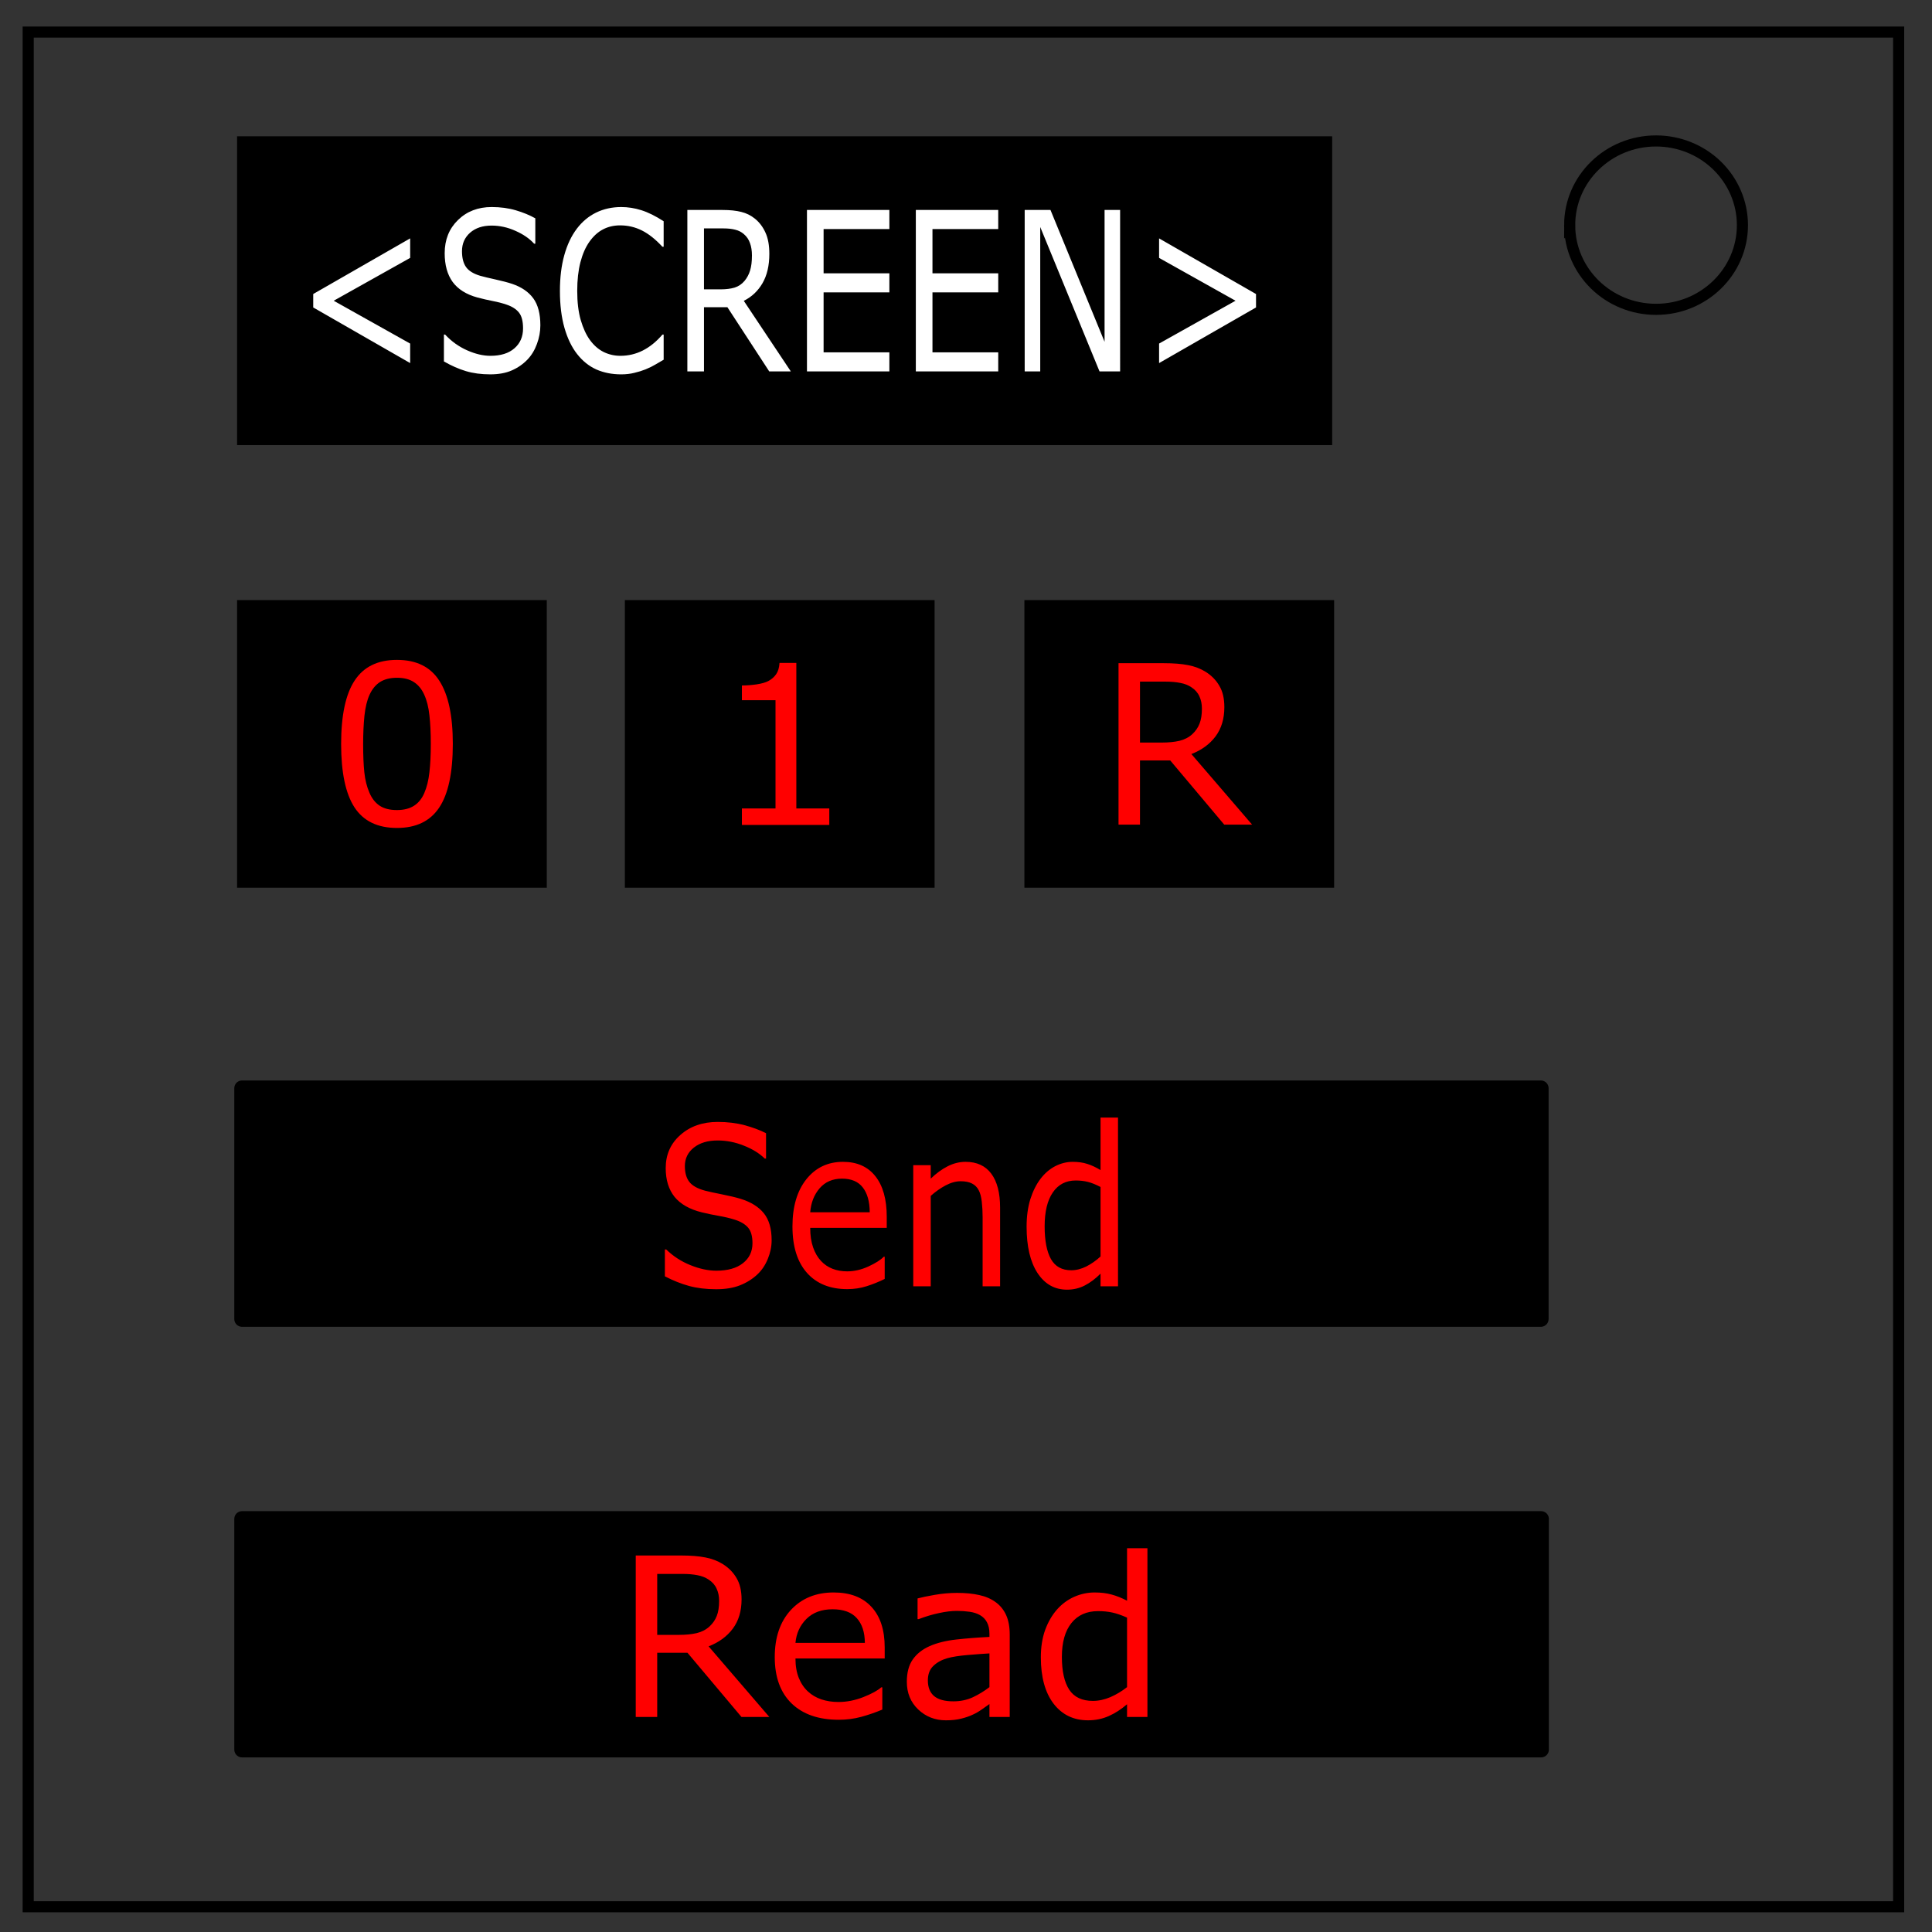 <svg xmlns="http://www.w3.org/2000/svg" viewBox="0 0 348 348" fill="none"><rect x="0" y="0" width="348" height="348" fill="#333333" stroke="none"/><path d="M5.079 5.776h336.913v337.67H5.08z" stroke-width="2" stroke="#000"/><path d="M282.734 40.554c0-8.376 6.966-15.165 15.56-15.165 4.126 0 8.084 1.597 11.001 4.441 2.918 2.844 4.558 6.702 4.558 10.724 0 8.376-6.966 15.165-15.56 15.165-8.593 0-15.559-6.79-15.559-15.165z" stroke-width="2" stroke="#000"/><path d="M43.599 196.016h233.944v41.575H43.599z" stroke-linejoin="round" stroke-width="2.794" stroke="#000" fill="#000"/><path d="M43.599 273.591h233.995v41.559H43.599z" fill="#000" stroke="#000" stroke-width="2.793" stroke-linejoin="round"/><path fill="#000" stroke="#000" stroke-width="2.083" stroke-miterlimit="10" d="M43.742 25.591h195.174v53.543H43.742z"/><path fill="#000" stroke="#000" stroke-width="2.298" stroke-miterlimit="10" d="M43.85 109.241h53.49v49.512H43.85zm141.818 0h53.49v49.512h-53.49zm-71.966 0h53.49v49.512h-53.49z"/><g style="line-height:1.25;-inkscape-font-specification:Arial"><path d="M73.88 65.4L56.42 55.38v-2.422l17.46-10.02v3.516L60.11 54.17l13.769 7.715zm23.451-6.797q0 1.699-.62 3.36-.605 1.66-1.71 2.812-1.21 1.25-2.83 1.953-1.603.703-3.872.703-2.436 0-4.388-.586-1.937-.586-3.95-1.738v-4.844h.213q1.71 1.836 3.949 2.832 2.239.996 4.206.996 2.784 0 4.327-1.348 1.558-1.347 1.558-3.593 0-1.934-.741-2.852-.726-.918-2.224-1.426-1.135-.39-2.466-.644-1.317-.254-2.8-.645-2.995-.82-4.448-2.793-1.437-1.992-1.437-5.176 0-3.652 2.39-5.976 2.391-2.344 6.068-2.344 2.375 0 4.357.586 1.982.586 3.51 1.445v4.57h-.211q-1.287-1.406-3.39-2.324-2.088-.937-4.281-.937-2.406 0-3.874 1.289-1.452 1.29-1.452 3.32 0 1.817.726 2.852t2.557 1.582q.968.273 2.754.664 1.785.39 3.026.8 2.511.86 3.782 2.598 1.271 1.739 1.271 4.864zm22.211 6.191q-.832.469-1.513.879-.666.41-1.755.86-.923.37-2.012.624-1.074.274-2.376.274-2.45 0-4.463-.879-1.997-.898-3.48-2.793-1.452-1.855-2.27-4.707-.817-2.871-.817-6.66 0-3.594.787-6.426.787-2.832 2.27-4.785 1.437-1.895 3.465-2.89 2.042-.997 4.523-.997 1.816 0 3.617.567 1.815.566 4.024 1.992v4.59h-.227q-1.86-2.012-3.692-2.93-1.83-.918-3.918-.918-1.71 0-3.087.723-1.361.703-2.436 2.207-1.044 1.464-1.634 3.71-.575 2.227-.575 5.157 0 3.066.636 5.273.65 2.207 1.664 3.594 1.06 1.445 2.466 2.148 1.423.684 2.996.684 2.164 0 4.055-.957 1.891-.957 3.54-2.871h.212zm22.908 2.11h-3.89l-7.534-11.563h-4.221v11.563h-2.996V37.82h6.31q2.042 0 3.403.352 1.362.332 2.452 1.211 1.225.996 1.906 2.52.696 1.503.696 3.828 0 3.144-1.226 5.273-1.225 2.11-3.374 3.184zm-7.006-20.899q0-1.25-.348-2.207-.333-.977-1.12-1.64-.65-.567-1.543-.782-.893-.234-2.103-.234h-3.525v10.976h3.026q1.422 0 2.481-.312 1.06-.332 1.8-1.211.681-.82 1-1.875.332-1.074.332-2.715zm24.753 20.899h-14.843V37.82h14.843v3.438H148.35v7.969h11.847v3.437H148.35v10.801h11.847zm19.608 0h-14.842V37.82h14.842v3.438H167.96v7.969h11.846v3.437H167.96v10.801h11.846zm21.955 0h-3.708l-10.681-26.016v26.016h-2.8V37.82h4.645l9.744 23.75V37.82h2.8zm24.48-11.524L208.78 65.4v-3.516l13.768-7.715-13.768-7.715V42.94l17.46 10.02z" style="-inkscape-font-specification:sans-serif" aria-label="&lt;SCREEN&gt;" font-weight="400" font-size="35.206" font-family="sans-serif" letter-spacing="0" word-spacing="0" fill="#fff" stroke-width=".88"/></g><g aria-label="Read" style="line-height:1.25;-inkscape-font-specification:Arial" font-weight="400" font-size="40" font-family="sans-serif" letter-spacing="0" word-spacing="0" fill="red"><path d="M138.575 309.263h-5.02l-9.726-11.562h-5.45v11.562h-3.866v-29.082h8.144q2.637 0 4.395.352 1.757.332 3.164 1.21 1.582.997 2.46 2.52.899 1.504.899 3.828 0 3.145-1.582 5.274-1.582 2.109-4.355 3.183zm-9.043-20.898q0-1.25-.45-2.207-.429-.977-1.444-1.641-.84-.566-1.993-.781-1.152-.235-2.715-.235h-4.55v10.977h3.906q1.836 0 3.203-.313 1.367-.332 2.324-1.21.88-.82 1.29-1.875.429-1.075.429-2.715zM159.356 298.736h-16.074q0 2.011.606 3.515.605 1.485 1.66 2.442 1.015.937 2.402 1.406 1.406.469 3.086.469 2.227 0 4.473-.88 2.265-.898 3.222-1.757h.196v4.004q-1.856.781-3.79 1.309-1.933.527-4.062.527-5.43 0-8.477-2.93-3.046-2.949-3.046-8.36 0-5.35 2.91-8.495 2.93-3.145 7.695-3.145 4.414 0 6.797 2.578 2.402 2.578 2.402 7.325zm-3.574-2.813q-.02-2.89-1.465-4.472-1.426-1.582-4.355-1.582-2.95 0-4.707 1.738-1.739 1.738-1.973 4.316zM181.876 309.263h-3.653v-2.324q-.488.332-1.328.937-.82.586-1.601.938-.918.45-2.11.742-1.191.313-2.793.313-2.949 0-5-1.954-2.05-1.953-2.05-4.98 0-2.48 1.054-4.004 1.075-1.543 3.047-2.422 1.992-.879 4.785-1.191 2.793-.313 5.996-.469v-.566q0-1.25-.449-2.07-.43-.821-1.25-1.29-.781-.449-1.875-.605-1.094-.156-2.285-.156-1.445 0-3.223.39-1.777.371-3.671 1.094h-.196v-3.73q1.074-.294 3.106-.645 2.03-.352 4.004-.352 2.304 0 4.004.391 1.718.371 2.968 1.289 1.23.898 1.875 2.324.645 1.426.645 3.535zm-3.653-5.371v-6.074q-1.68.097-3.964.293-2.266.195-3.594.566-1.582.45-2.559 1.406-.976.938-.976 2.598 0 1.875 1.133 2.832 1.132.938 3.457.938 1.933 0 3.535-.743 1.601-.761 2.968-1.816zM206.68 309.263h-3.671v-2.285q-1.582 1.367-3.301 2.129t-3.73.762q-3.907 0-6.212-3.008-2.285-3.008-2.285-8.34 0-2.774.782-4.942.8-2.167 2.148-3.69 1.328-1.485 3.086-2.267 1.777-.78 3.672-.78 1.719 0 3.047.37 1.328.352 2.793 1.114v-9.454h3.671zm-3.671-5.371v-12.52q-1.485-.664-2.657-.917-1.172-.254-2.558-.254-3.086 0-4.805 2.148-1.719 2.148-1.719 6.094 0 3.886 1.328 5.918 1.329 2.011 4.258 2.011 1.563 0 3.164-.683 1.602-.703 2.989-1.797z" style="-inkscape-font-specification:sans-serif"/></g><g aria-label="Send" style="line-height:1.25;-inkscape-font-specification:Arial" font-weight="400" font-size="37.042" font-family="sans-serif" letter-spacing="0" word-spacing="0" fill="red" stroke-width=".926"><path d="M138.99 223.395q0 1.7-.688 3.36-.67 1.66-1.892 2.812-1.34 1.25-3.133 1.953-1.775.703-4.287.703-2.697 0-4.858-.586-2.144-.585-4.371-1.738v-4.844h.234q1.893 1.836 4.372 2.832 2.479.997 4.656.997 3.082 0 4.79-1.348 1.726-1.348 1.726-3.594 0-1.933-.821-2.851-.804-.918-2.462-1.426-1.256-.39-2.73-.645-1.458-.254-3.1-.644-3.316-.82-4.923-2.793-1.592-1.992-1.592-5.176 0-3.652 2.647-5.977 2.646-2.343 6.716-2.343 2.63 0 4.824.586t3.886 1.445v4.57h-.234q-1.424-1.406-3.752-2.324-2.312-.937-4.74-.937-2.664 0-4.288 1.289-1.608 1.289-1.608 3.32 0 1.816.804 2.851.804 1.036 2.83 1.583 1.072.273 3.049.664 1.976.39 3.35.8 2.78.86 4.187 2.598 1.407 1.738 1.407 4.863zM159.725 221.169H145.94q0 2.011.52 3.515.519 1.485 1.423 2.442.871.937 2.06 1.406 1.206.469 2.647.469 1.91 0 3.835-.88 1.943-.898 2.764-1.757h.168v4.004q-1.592.781-3.25 1.309-1.658.527-3.484.527-4.656 0-7.269-2.93-2.613-2.949-2.613-8.36 0-5.35 2.496-8.495 2.512-3.145 6.6-3.145 3.784 0 5.828 2.578 2.06 2.578 2.06 7.325zm-3.065-2.813q-.017-2.89-1.256-4.472-1.223-1.582-3.735-1.582-2.53 0-4.037 1.738-1.49 1.738-1.692 4.316zM180.143 231.696h-3.149v-12.422q0-1.504-.15-2.812-.151-1.328-.553-2.07-.42-.82-1.206-1.212-.788-.41-2.044-.41-1.29 0-2.697.742-1.407.743-2.696 1.895v16.29h-3.15V209.88h3.15v2.422q1.474-1.426 3.048-2.227 1.575-.8 3.233-.8 3.032 0 4.623 2.128 1.59 2.129 1.59 6.133zM201.381 231.696h-3.148v-2.285q-1.357 1.367-2.831 2.129t-3.2.762q-3.35 0-5.326-3.008-1.96-3.008-1.96-8.34 0-2.774.67-4.942.687-2.167 1.843-3.69 1.139-1.485 2.646-2.267 1.525-.78 3.15-.78 1.473 0 2.612.37 1.14.352 2.396 1.114v-9.454h3.148zm-3.148-5.371v-12.52q-1.273-.664-2.278-.918-1.005-.253-2.195-.253-2.646 0-4.12 2.148-1.474 2.148-1.474 6.094 0 3.886 1.139 5.918 1.139 2.011 3.651 2.011 1.34 0 2.714-.683 1.373-.703 2.563-1.797z" style="-inkscape-font-specification:sans-serif"/></g><g style="line-height:1.25;-inkscape-font-specification:Arial"><path d="M81.563 133.977q0 7.832-2.461 11.504-2.442 3.653-7.598 3.653-5.234 0-7.656-3.711-2.403-3.711-2.403-11.406 0-7.754 2.442-11.446 2.441-3.71 7.617-3.71 5.234 0 7.637 3.769 2.422 3.75 2.422 11.347zm-5.137 8.868q.683-1.582.918-3.711.254-2.149.254-5.157 0-2.968-.254-5.156-.235-2.187-.938-3.71-.683-1.505-1.875-2.266-1.172-.762-3.027-.762-1.836 0-3.047.762-1.191.761-1.894 2.304-.664 1.446-.918 3.77-.235 2.324-.235 5.098 0 3.046.215 5.097.215 2.051.918 3.672.645 1.523 1.816 2.324 1.192.801 3.145.801 1.836 0 3.047-.762 1.21-.761 1.875-2.304z" style="-inkscape-font-specification:sans-serif" font-family="sans-serif" fill="red" aria-label="0" font-weight="400" font-size="40" letter-spacing="0" word-spacing="0"/></g><g style="line-height:1.25;-inkscape-font-specification:Arial"><path d="M149.375 148.587h-15.742v-2.969h6.055v-19.492h-6.055v-2.656q1.23 0 2.637-.196 1.406-.215 2.129-.605.898-.488 1.406-1.23.527-.762.605-2.032h3.028v26.211h5.937z" style="-inkscape-font-specification:sans-serif" font-family="sans-serif" fill="red" aria-label="1" font-weight="400" font-size="40" letter-spacing="0" word-spacing="0"/></g><g style="line-height:1.25;-inkscape-font-specification:Arial"><path d="M225.535 148.538h-5.02l-9.726-11.562h-5.45v11.562h-3.866v-29.082h8.144q2.637 0 4.395.352 1.758.332 3.164 1.21 1.582.997 2.46 2.52.9 1.504.9 3.828 0 3.145-1.583 5.274-1.582 2.109-4.355 3.183zm-9.043-20.898q0-1.25-.449-2.207-.43-.977-1.445-1.641-.84-.566-1.992-.781-1.153-.235-2.715-.235h-4.551v10.977h3.906q1.836 0 3.203-.313 1.367-.332 2.325-1.21.878-.82 1.289-1.876.43-1.074.43-2.714z" style="-inkscape-font-specification:sans-serif" font-family="sans-serif" fill="red" aria-label="R" font-weight="400" font-size="40" letter-spacing="0" word-spacing="0"/></g></svg>